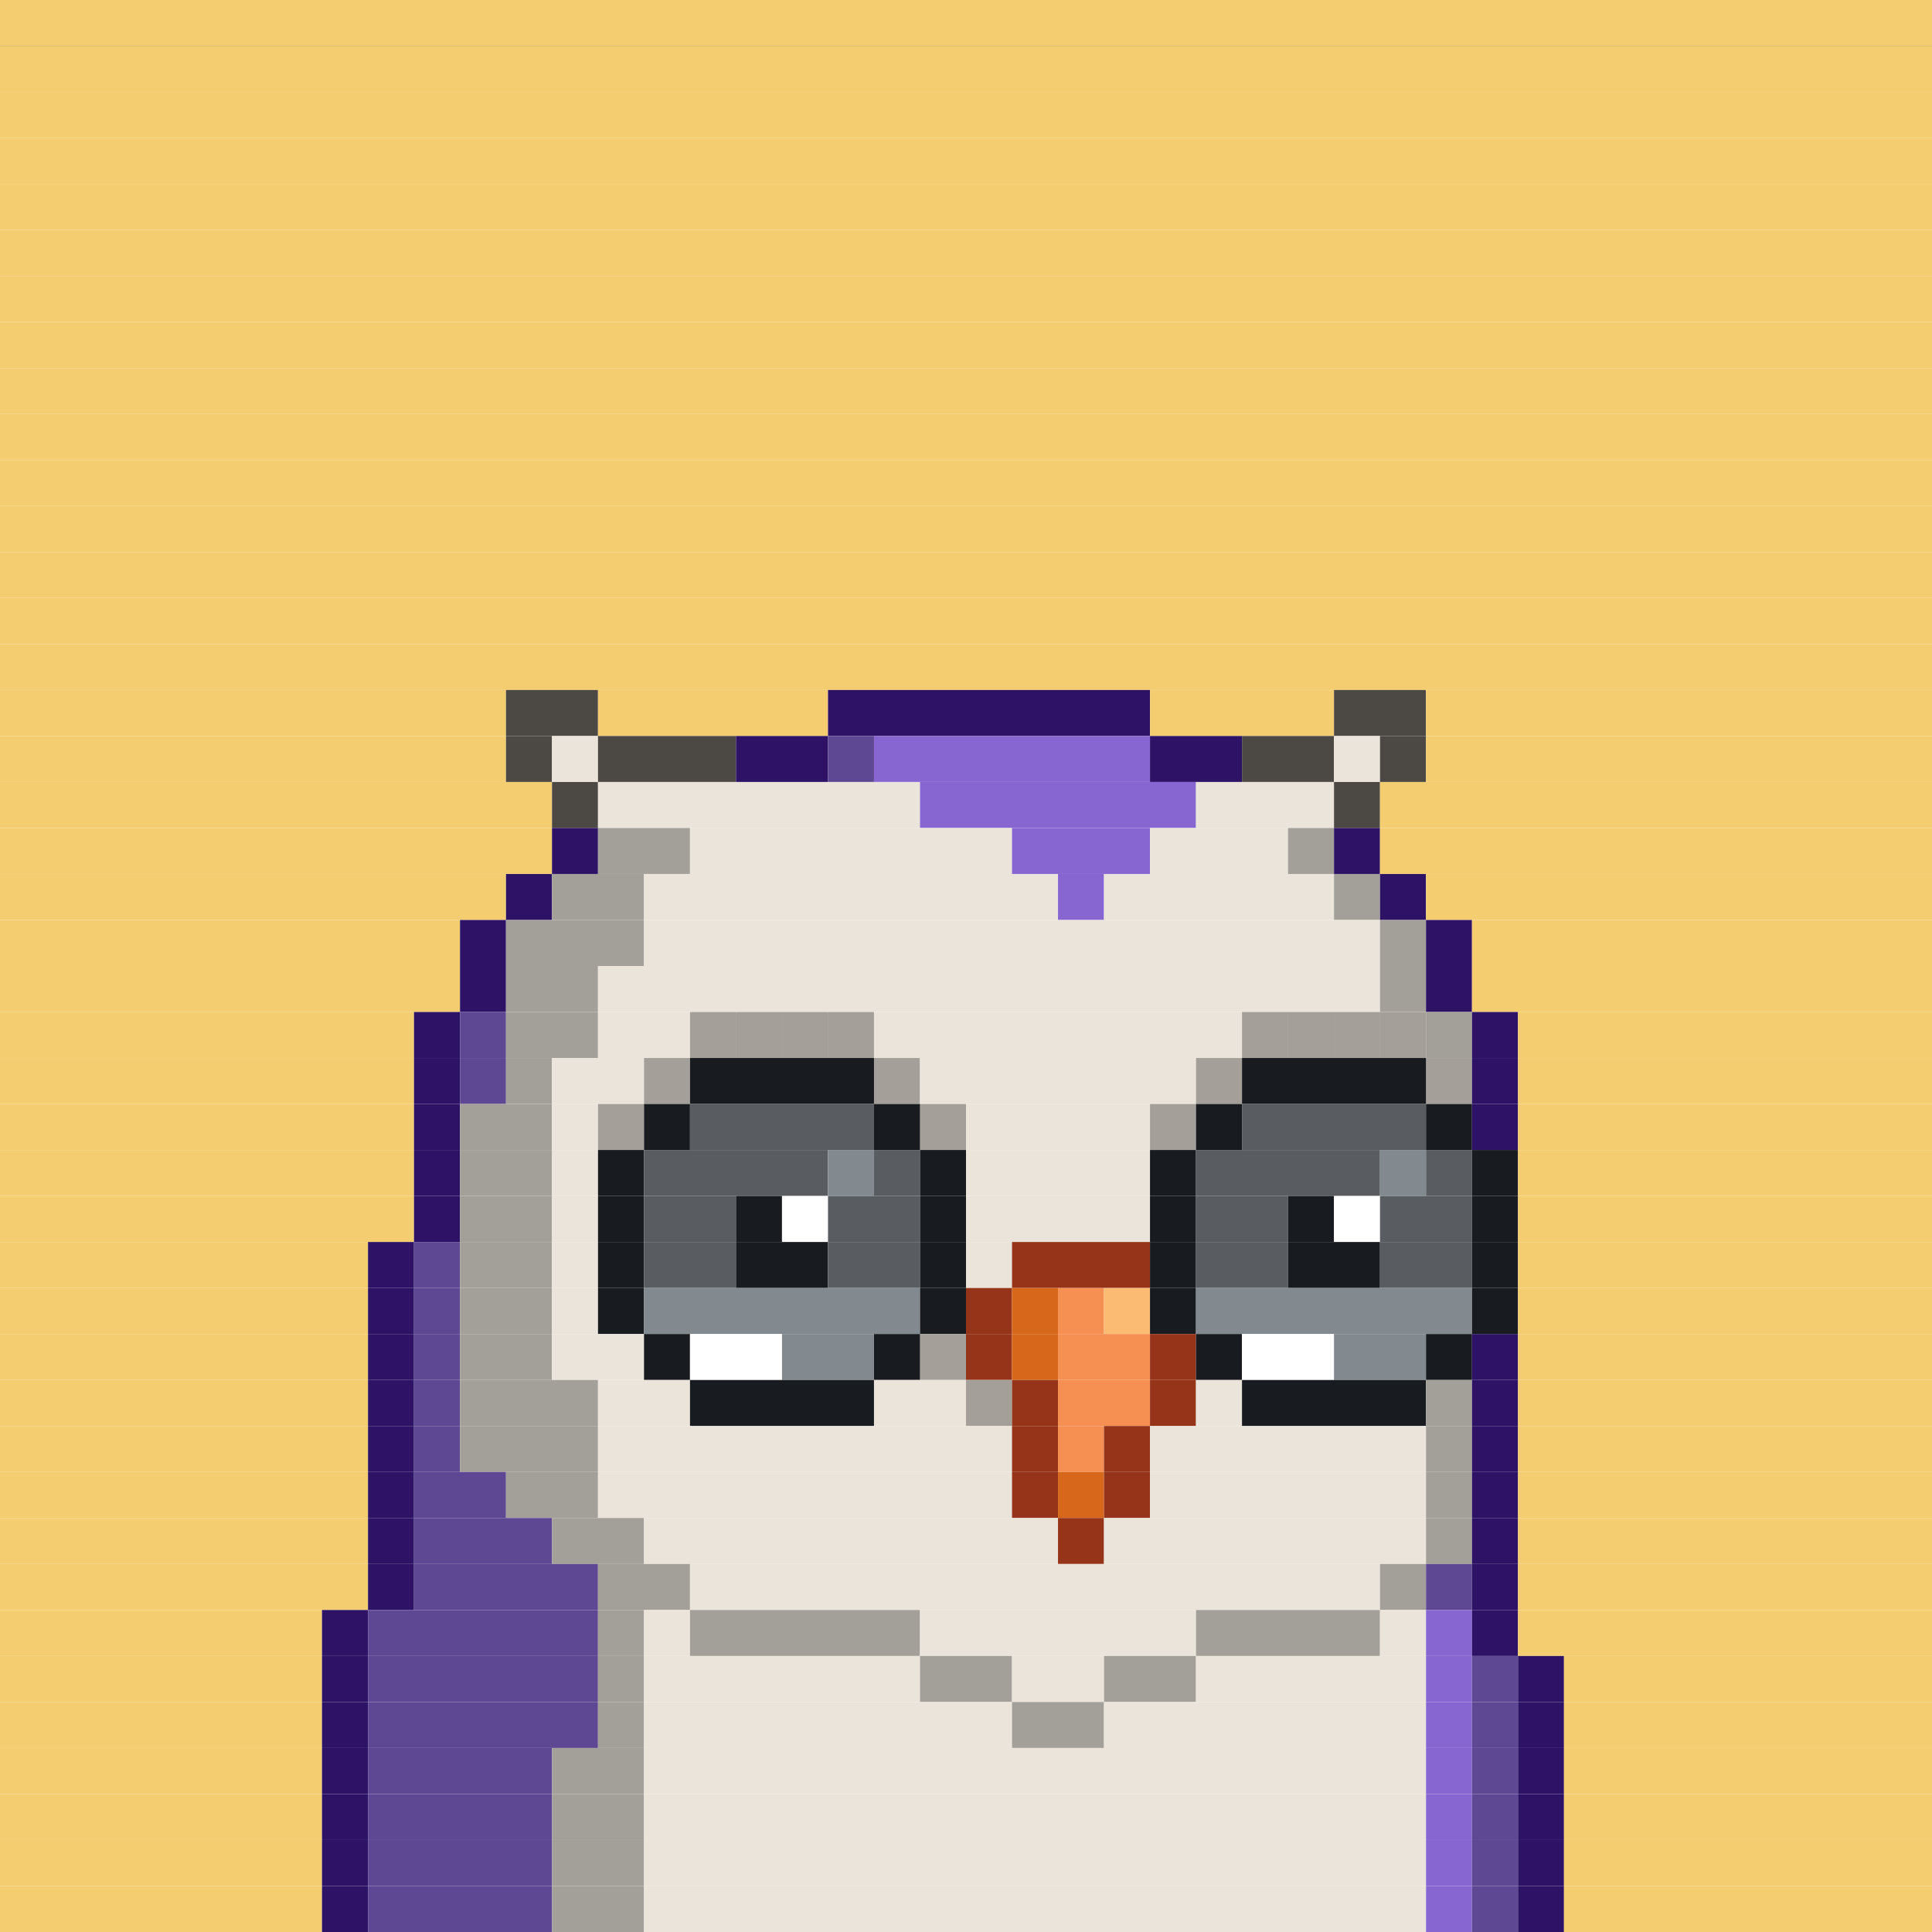<svg id="bird-svg" xmlns="http://www.w3.org/2000/svg" preserveAspectRatio="xMinYMin meet" viewBox="0 0 42 42"><rect x="0" y="0" width="42" height="42" fill="#333333" stroke="none"/> <rect class='c131' x='0' y='0' width='42'/><rect class='c131' x='0' y='1' width='42'/><rect class='c131' x='0' y='2' width='42'/><rect class='c131' x='0' y='3' width='42'/><rect class='c131' x='0' y='4' width='42'/><rect class='c131' x='0' y='5' width='42'/><rect class='c131' x='0' y='6' width='42'/><rect class='c131' x='0' y='7' width='42'/><rect class='c131' x='0' y='8' width='42'/><rect class='c131' x='0' y='9' width='42'/><rect class='c131' x='0' y='10' width='42'/><rect class='c131' x='0' y='11' width='42'/><rect class='c131' x='0' y='12' width='42'/><rect class='c131' x='0' y='13' width='42'/><rect class='c131' x='0' y='14' width='42'/><rect class='c131' x='0' y='15' width='11'/><rect class='c293' x='11' y='15' width='2'/><rect class='c131' x='13' y='15' width='5'/><rect class='c195' x='18' y='15' width='7'/><rect class='c131' x='25' y='15' width='4'/><rect class='c293' x='29' y='15' width='2'/><rect class='c131' x='31' y='15' width='11'/><rect class='c131' x='0' y='16' width='11'/><rect class='c293' x='11' y='16' width='1'/><rect class='c169' x='12' y='16' width='1'/><rect class='c293' x='13' y='16' width='3'/><rect class='c195' x='16' y='16' width='2'/><rect class='c198' x='18' y='16' width='1'/><rect class='c197' x='19' y='16' width='6'/><rect class='c195' x='25' y='16' width='2'/><rect class='c293' x='27' y='16' width='2'/><rect class='c169' x='29' y='16' width='1'/><rect class='c293' x='30' y='16' width='1'/><rect class='c131' x='31' y='16' width='11'/><rect class='c131' x='0' y='17' width='12'/><rect class='c293' x='12' y='17' width='1'/><rect class='c169' x='13' y='17' width='7'/><rect class='c197' x='20' y='17' width='6'/><rect class='c169' x='26' y='17' width='3'/><rect class='c293' x='29' y='17' width='1'/><rect class='c131' x='30' y='17' width='12'/><rect class='c131' x='0' y='18' width='12'/><rect class='c195' x='12' y='18' width='1'/><rect class='c170' x='13' y='18' width='2'/><rect class='c169' x='15' y='18' width='7'/><rect class='c197' x='22' y='18' width='3'/><rect class='c169' x='25' y='18' width='3'/><rect class='c170' x='28' y='18' width='1'/><rect class='c195' x='29' y='18' width='1'/><rect class='c131' x='30' y='18' width='12'/><rect class='c131' x='0' y='19' width='11'/><rect class='c195' x='11' y='19' width='1'/><rect class='c170' x='12' y='19' width='2'/><rect class='c169' x='14' y='19' width='9'/><rect class='c197' x='23' y='19' width='1'/><rect class='c169' x='24' y='19' width='5'/><rect class='c170' x='29' y='19' width='1'/><rect class='c195' x='30' y='19' width='1'/><rect class='c131' x='31' y='19' width='11'/><rect class='c131' x='0' y='20' width='10'/><rect class='c195' x='10' y='20' width='1'/><rect class='c170' x='11' y='20' width='3'/><rect class='c169' x='14' y='20' width='16'/><rect class='c170' x='30' y='20' width='1'/><rect class='c195' x='31' y='20' width='1'/><rect class='c131' x='32' y='20' width='10'/><rect class='c131' x='0' y='21' width='10'/><rect class='c195' x='10' y='21' width='1'/><rect class='c170' x='11' y='21' width='2'/><rect class='c169' x='13' y='21' width='17'/><rect class='c170' x='30' y='21' width='1'/><rect class='c195' x='31' y='21' width='1'/><rect class='c131' x='32' y='21' width='10'/><rect class='c131' x='0' y='22' width='9'/><rect class='c195' x='9' y='22' width='1'/><rect class='c198' x='10' y='22' width='1'/><rect class='c170' x='11' y='22' width='2'/><rect class='c169' x='15' y='22' width='1'/><rect class='c169' x='13' y='22' width='2'/><rect class='c169' x='18' y='22' width='1'/><rect class='c169' x='17' y='22' width='1'/><rect class='c169' x='16' y='22' width='1'/><rect class='c865' x='15' y='22' width='4'/><rect class='c169' x='27' y='22' width='1'/><rect class='c169' x='19' y='22' width='8'/><rect class='c169' x='30' y='22' width='1'/><rect class='c169' x='29' y='22' width='1'/><rect class='c169' x='28' y='22' width='1'/><rect class='c865' x='27' y='22' width='4'/><rect class='c170' x='31' y='22' width='1'/><rect class='c195' x='32' y='22' width='1'/><rect class='c131' x='33' y='22' width='9'/><rect class='c131' x='0' y='23' width='9'/><rect class='c195' x='9' y='23' width='1'/><rect class='c198' x='10' y='23' width='1'/><rect class='c170' x='11' y='23' width='1'/><rect class='c169' x='14' y='23' width='1'/><rect class='c169' x='12' y='23' width='2'/><rect class='c865' x='14' y='23' width='1'/><rect class='c169' x='19' y='23' width='1'/><rect class='c181' x='15' y='23' width='4'/><rect class='c865' x='19' y='23' width='1'/><rect class='c169' x='26' y='23' width='1'/><rect class='c169' x='20' y='23' width='6'/><rect class='c865' x='26' y='23' width='1'/><rect class='c169' x='31' y='23' width='1'/><rect class='c181' x='27' y='23' width='4'/><rect class='c865' x='31' y='23' width='1'/><rect class='c195' x='32' y='23' width='1'/><rect class='c131' x='33' y='23' width='9'/><rect class='c131' x='0' y='24' width='9'/><rect class='c195' x='9' y='24' width='1'/><rect class='c170' x='10' y='24' width='2'/><rect class='c169' x='13' y='24' width='1'/><rect class='c169' x='12' y='24' width='1'/><rect class='c865' x='13' y='24' width='1'/><rect class='c181' x='14' y='24' width='1'/><rect class='c368' x='15' y='24' width='4'/><rect class='c169' x='20' y='24' width='1'/><rect class='c181' x='19' y='24' width='1'/><rect class='c865' x='20' y='24' width='1'/><rect class='c169' x='25' y='24' width='1'/><rect class='c169' x='21' y='24' width='4'/><rect class='c865' x='25' y='24' width='1'/><rect class='c181' x='26' y='24' width='1'/><rect class='c368' x='27' y='24' width='4'/><rect class='c181' x='31' y='24' width='1'/><rect class='c195' x='32' y='24' width='1'/><rect class='c131' x='33' y='24' width='9'/><rect class='c131' x='0' y='25' width='9'/><rect class='c195' x='9' y='25' width='1'/><rect class='c170' x='10' y='25' width='2'/><rect class='c169' x='12' y='25' width='1'/><rect class='c181' x='13' y='25' width='1'/><rect class='c368' x='14' y='25' width='4'/><rect class='c184' x='18' y='25' width='1'/><rect class='c368' x='19' y='25' width='1'/><rect class='c181' x='20' y='25' width='1'/><rect class='c169' x='21' y='25' width='4'/><rect class='c181' x='25' y='25' width='1'/><rect class='c368' x='26' y='25' width='4'/><rect class='c184' x='30' y='25' width='1'/><rect class='c368' x='31' y='25' width='1'/><rect class='c181' x='32' y='25' width='1'/><rect class='c131' x='33' y='25' width='9'/><rect class='c131' x='0' y='26' width='9'/><rect class='c195' x='9' y='26' width='1'/><rect class='c170' x='10' y='26' width='2'/><rect class='c169' x='12' y='26' width='1'/><rect class='c181' x='13' y='26' width='1'/><rect class='c368' x='14' y='26' width='2'/><rect class='c181' x='16' y='26' width='1'/><rect class='c138' x='17' y='26' width='1'/><rect class='c368' x='18' y='26' width='2'/><rect class='c181' x='20' y='26' width='1'/><rect class='c169' x='21' y='26' width='4'/><rect class='c181' x='25' y='26' width='1'/><rect class='c368' x='26' y='26' width='2'/><rect class='c181' x='28' y='26' width='1'/><rect class='c138' x='29' y='26' width='1'/><rect class='c368' x='30' y='26' width='2'/><rect class='c181' x='32' y='26' width='1'/><rect class='c131' x='33' y='26' width='9'/><rect class='c131' x='0' y='27' width='8'/><rect class='c195' x='8' y='27' width='1'/><rect class='c198' x='9' y='27' width='1'/><rect class='c170' x='10' y='27' width='2'/><rect class='c169' x='12' y='27' width='1'/><rect class='c181' x='13' y='27' width='1'/><rect class='c368' x='14' y='27' width='2'/><rect class='c181' x='16' y='27' width='2'/><rect class='c368' x='18' y='27' width='2'/><rect class='c181' x='20' y='27' width='1'/><rect class='c169' x='21' y='27' width='1'/><rect class='c144' x='22' y='27' width='3'/><rect class='c181' x='25' y='27' width='1'/><rect class='c368' x='26' y='27' width='2'/><rect class='c181' x='28' y='27' width='2'/><rect class='c368' x='30' y='27' width='2'/><rect class='c181' x='32' y='27' width='1'/><rect class='c131' x='33' y='27' width='9'/><rect class='c131' x='0' y='28' width='8'/><rect class='c195' x='8' y='28' width='1'/><rect class='c198' x='9' y='28' width='1'/><rect class='c170' x='10' y='28' width='2'/><rect class='c169' x='12' y='28' width='1'/><rect class='c181' x='13' y='28' width='1'/><rect class='c184' x='14' y='28' width='6'/><rect class='c181' x='20' y='28' width='1'/><rect class='c144' x='21' y='28' width='1'/><rect class='c145' x='22' y='28' width='1'/><rect class='c146' x='23' y='28' width='1'/><rect class='c147' x='24' y='28' width='1'/><rect class='c181' x='25' y='28' width='1'/><rect class='c184' x='26' y='28' width='6'/><rect class='c181' x='32' y='28' width='1'/><rect class='c131' x='33' y='28' width='9'/><rect class='c131' x='0' y='29' width='8'/><rect class='c195' x='8' y='29' width='1'/><rect class='c198' x='9' y='29' width='1'/><rect class='c170' x='10' y='29' width='2'/><rect class='c169' x='12' y='29' width='2'/><rect class='c181' x='14' y='29' width='1'/><rect class='c138' x='15' y='29' width='2'/><rect class='c184' x='17' y='29' width='2'/><rect class='c169' x='20' y='29' width='1'/><rect class='c181' x='19' y='29' width='1'/><rect class='c865' x='20' y='29' width='1'/><rect class='c144' x='21' y='29' width='1'/><rect class='c145' x='22' y='29' width='1'/><rect class='c146' x='23' y='29' width='2'/><rect class='c144' x='25' y='29' width='1'/><rect class='c181' x='26' y='29' width='1'/><rect class='c138' x='27' y='29' width='2'/><rect class='c184' x='29' y='29' width='2'/><rect class='c181' x='31' y='29' width='1'/><rect class='c195' x='32' y='29' width='1'/><rect class='c131' x='33' y='29' width='9'/><rect class='c131' x='0' y='30' width='8'/><rect class='c195' x='8' y='30' width='1'/><rect class='c198' x='9' y='30' width='1'/><rect class='c170' x='10' y='30' width='3'/><rect class='c169' x='13' y='30' width='2'/><rect class='c181' x='15' y='30' width='4'/><rect class='c169' x='21' y='30' width='1'/><rect class='c169' x='19' y='30' width='2'/><rect class='c865' x='21' y='30' width='1'/><rect class='c144' x='22' y='30' width='1'/><rect class='c146' x='23' y='30' width='2'/><rect class='c144' x='25' y='30' width='1'/><rect class='c169' x='26' y='30' width='1'/><rect class='c181' x='27' y='30' width='4'/><rect class='c170' x='31' y='30' width='1'/><rect class='c195' x='32' y='30' width='1'/><rect class='c131' x='33' y='30' width='9'/><rect class='c131' x='0' y='31' width='8'/><rect class='c195' x='8' y='31' width='1'/><rect class='c198' x='9' y='31' width='1'/><rect class='c170' x='10' y='31' width='3'/><rect class='c169' x='13' y='31' width='9'/><rect class='c144' x='22' y='31' width='1'/><rect class='c146' x='23' y='31' width='1'/><rect class='c144' x='24' y='31' width='1'/><rect class='c169' x='25' y='31' width='6'/><rect class='c170' x='31' y='31' width='1'/><rect class='c195' x='32' y='31' width='1'/><rect class='c131' x='33' y='31' width='9'/><rect class='c131' x='0' y='32' width='8'/><rect class='c195' x='8' y='32' width='1'/><rect class='c198' x='9' y='32' width='2'/><rect class='c170' x='11' y='32' width='2'/><rect class='c169' x='13' y='32' width='9'/><rect class='c144' x='22' y='32' width='1'/><rect class='c145' x='23' y='32' width='1'/><rect class='c144' x='24' y='32' width='1'/><rect class='c169' x='25' y='32' width='6'/><rect class='c170' x='31' y='32' width='1'/><rect class='c195' x='32' y='32' width='1'/><rect class='c131' x='33' y='32' width='9'/><rect class='c131' x='0' y='33' width='8'/><rect class='c195' x='8' y='33' width='1'/><rect class='c198' x='9' y='33' width='3'/><rect class='c170' x='12' y='33' width='2'/><rect class='c169' x='14' y='33' width='9'/><rect class='c144' x='23' y='33' width='1'/><rect class='c169' x='24' y='33' width='7'/><rect class='c170' x='31' y='33' width='1'/><rect class='c195' x='32' y='33' width='1'/><rect class='c131' x='33' y='33' width='9'/><rect class='c131' x='0' y='34' width='8'/><rect class='c195' x='8' y='34' width='1'/><rect class='c198' x='9' y='34' width='4'/><rect class='c170' x='13' y='34' width='2'/><rect class='c169' x='15' y='34' width='15'/><rect class='c170' x='30' y='34' width='1'/><rect class='c198' x='31' y='34' width='1'/><rect class='c195' x='32' y='34' width='1'/><rect class='c131' x='33' y='34' width='9'/><rect class='c131' x='0' y='35' width='7'/><rect class='c195' x='7' y='35' width='1'/><rect class='c198' x='8' y='35' width='5'/><rect class='c170' x='13' y='35' width='1'/><rect class='c169' x='14' y='35' width='1'/><rect class='c170' x='15' y='35' width='5'/><rect class='c169' x='20' y='35' width='6'/><rect class='c170' x='26' y='35' width='4'/><rect class='c169' x='30' y='35' width='1'/><rect class='c197' x='31' y='35' width='1'/><rect class='c195' x='32' y='35' width='1'/><rect class='c131' x='33' y='35' width='9'/><rect class='c131' x='0' y='36' width='7'/><rect class='c195' x='7' y='36' width='1'/><rect class='c198' x='8' y='36' width='5'/><rect class='c170' x='13' y='36' width='1'/><rect class='c169' x='14' y='36' width='6'/><rect class='c170' x='20' y='36' width='2'/><rect class='c169' x='22' y='36' width='2'/><rect class='c170' x='24' y='36' width='2'/><rect class='c169' x='26' y='36' width='5'/><rect class='c197' x='31' y='36' width='1'/><rect class='c198' x='32' y='36' width='1'/><rect class='c195' x='33' y='36' width='1'/><rect class='c131' x='34' y='36' width='8'/><rect class='c131' x='0' y='37' width='7'/><rect class='c195' x='7' y='37' width='1'/><rect class='c198' x='8' y='37' width='5'/><rect class='c170' x='13' y='37' width='1'/><rect class='c169' x='14' y='37' width='8'/><rect class='c170' x='22' y='37' width='2'/><rect class='c169' x='24' y='37' width='7'/><rect class='c197' x='31' y='37' width='1'/><rect class='c198' x='32' y='37' width='1'/><rect class='c195' x='33' y='37' width='1'/><rect class='c131' x='34' y='37' width='8'/><rect class='c131' x='0' y='38' width='7'/><rect class='c195' x='7' y='38' width='1'/><rect class='c198' x='8' y='38' width='4'/><rect class='c170' x='12' y='38' width='2'/><rect class='c169' x='14' y='38' width='17'/><rect class='c197' x='31' y='38' width='1'/><rect class='c198' x='32' y='38' width='1'/><rect class='c195' x='33' y='38' width='1'/><rect class='c131' x='34' y='38' width='8'/><rect class='c131' x='0' y='39' width='7'/><rect class='c195' x='7' y='39' width='1'/><rect class='c198' x='8' y='39' width='4'/><rect class='c170' x='12' y='39' width='2'/><rect class='c169' x='14' y='39' width='17'/><rect class='c197' x='31' y='39' width='1'/><rect class='c198' x='32' y='39' width='1'/><rect class='c195' x='33' y='39' width='1'/><rect class='c131' x='34' y='39' width='8'/><rect class='c131' x='0' y='40' width='7'/><rect class='c195' x='7' y='40' width='1'/><rect class='c198' x='8' y='40' width='4'/><rect class='c170' x='12' y='40' width='2'/><rect class='c169' x='14' y='40' width='17'/><rect class='c197' x='31' y='40' width='1'/><rect class='c198' x='32' y='40' width='1'/><rect class='c195' x='33' y='40' width='1'/><rect class='c131' x='34' y='40' width='8'/><rect class='c131' x='0' y='41' width='7'/><rect class='c195' x='7' y='41' width='1'/><rect class='c198' x='8' y='41' width='4'/><rect class='c170' x='12' y='41' width='2'/><rect class='c169' x='14' y='41' width='17'/><rect class='c197' x='31' y='41' width='1'/><rect class='c198' x='32' y='41' width='1'/><rect class='c195' x='33' y='41' width='1'/><rect class='c131' x='34' y='41' width='8'/><style>rect{height:1px;} #bird-svg{shape-rendering: crispedges;} .c131{fill:rgb(245,205,113)}.c138{fill:rgb(255,255,255)}.c144{fill:rgb(150,52,25)}.c145{fill:rgb(215,104,27)}.c146{fill:rgb(246,143,82)}.c147{fill:rgb(251,187,114)}.c169{fill:rgb(234,228,218)}.c170{fill:rgb(163,160,153)}.c181{fill:rgb(24,27,31)}.c184{fill:rgb(131,138,143)}.c195{fill:rgb(45,18,102)}.c197{fill:rgb(136,102,209)}.c198{fill:rgb(95,72,147)}.c293{fill:rgb(76,72,67)}.c368{fill:rgb(89,93,97)}.c865{fill:rgba(0,0,0,0.30)}</style></svg>